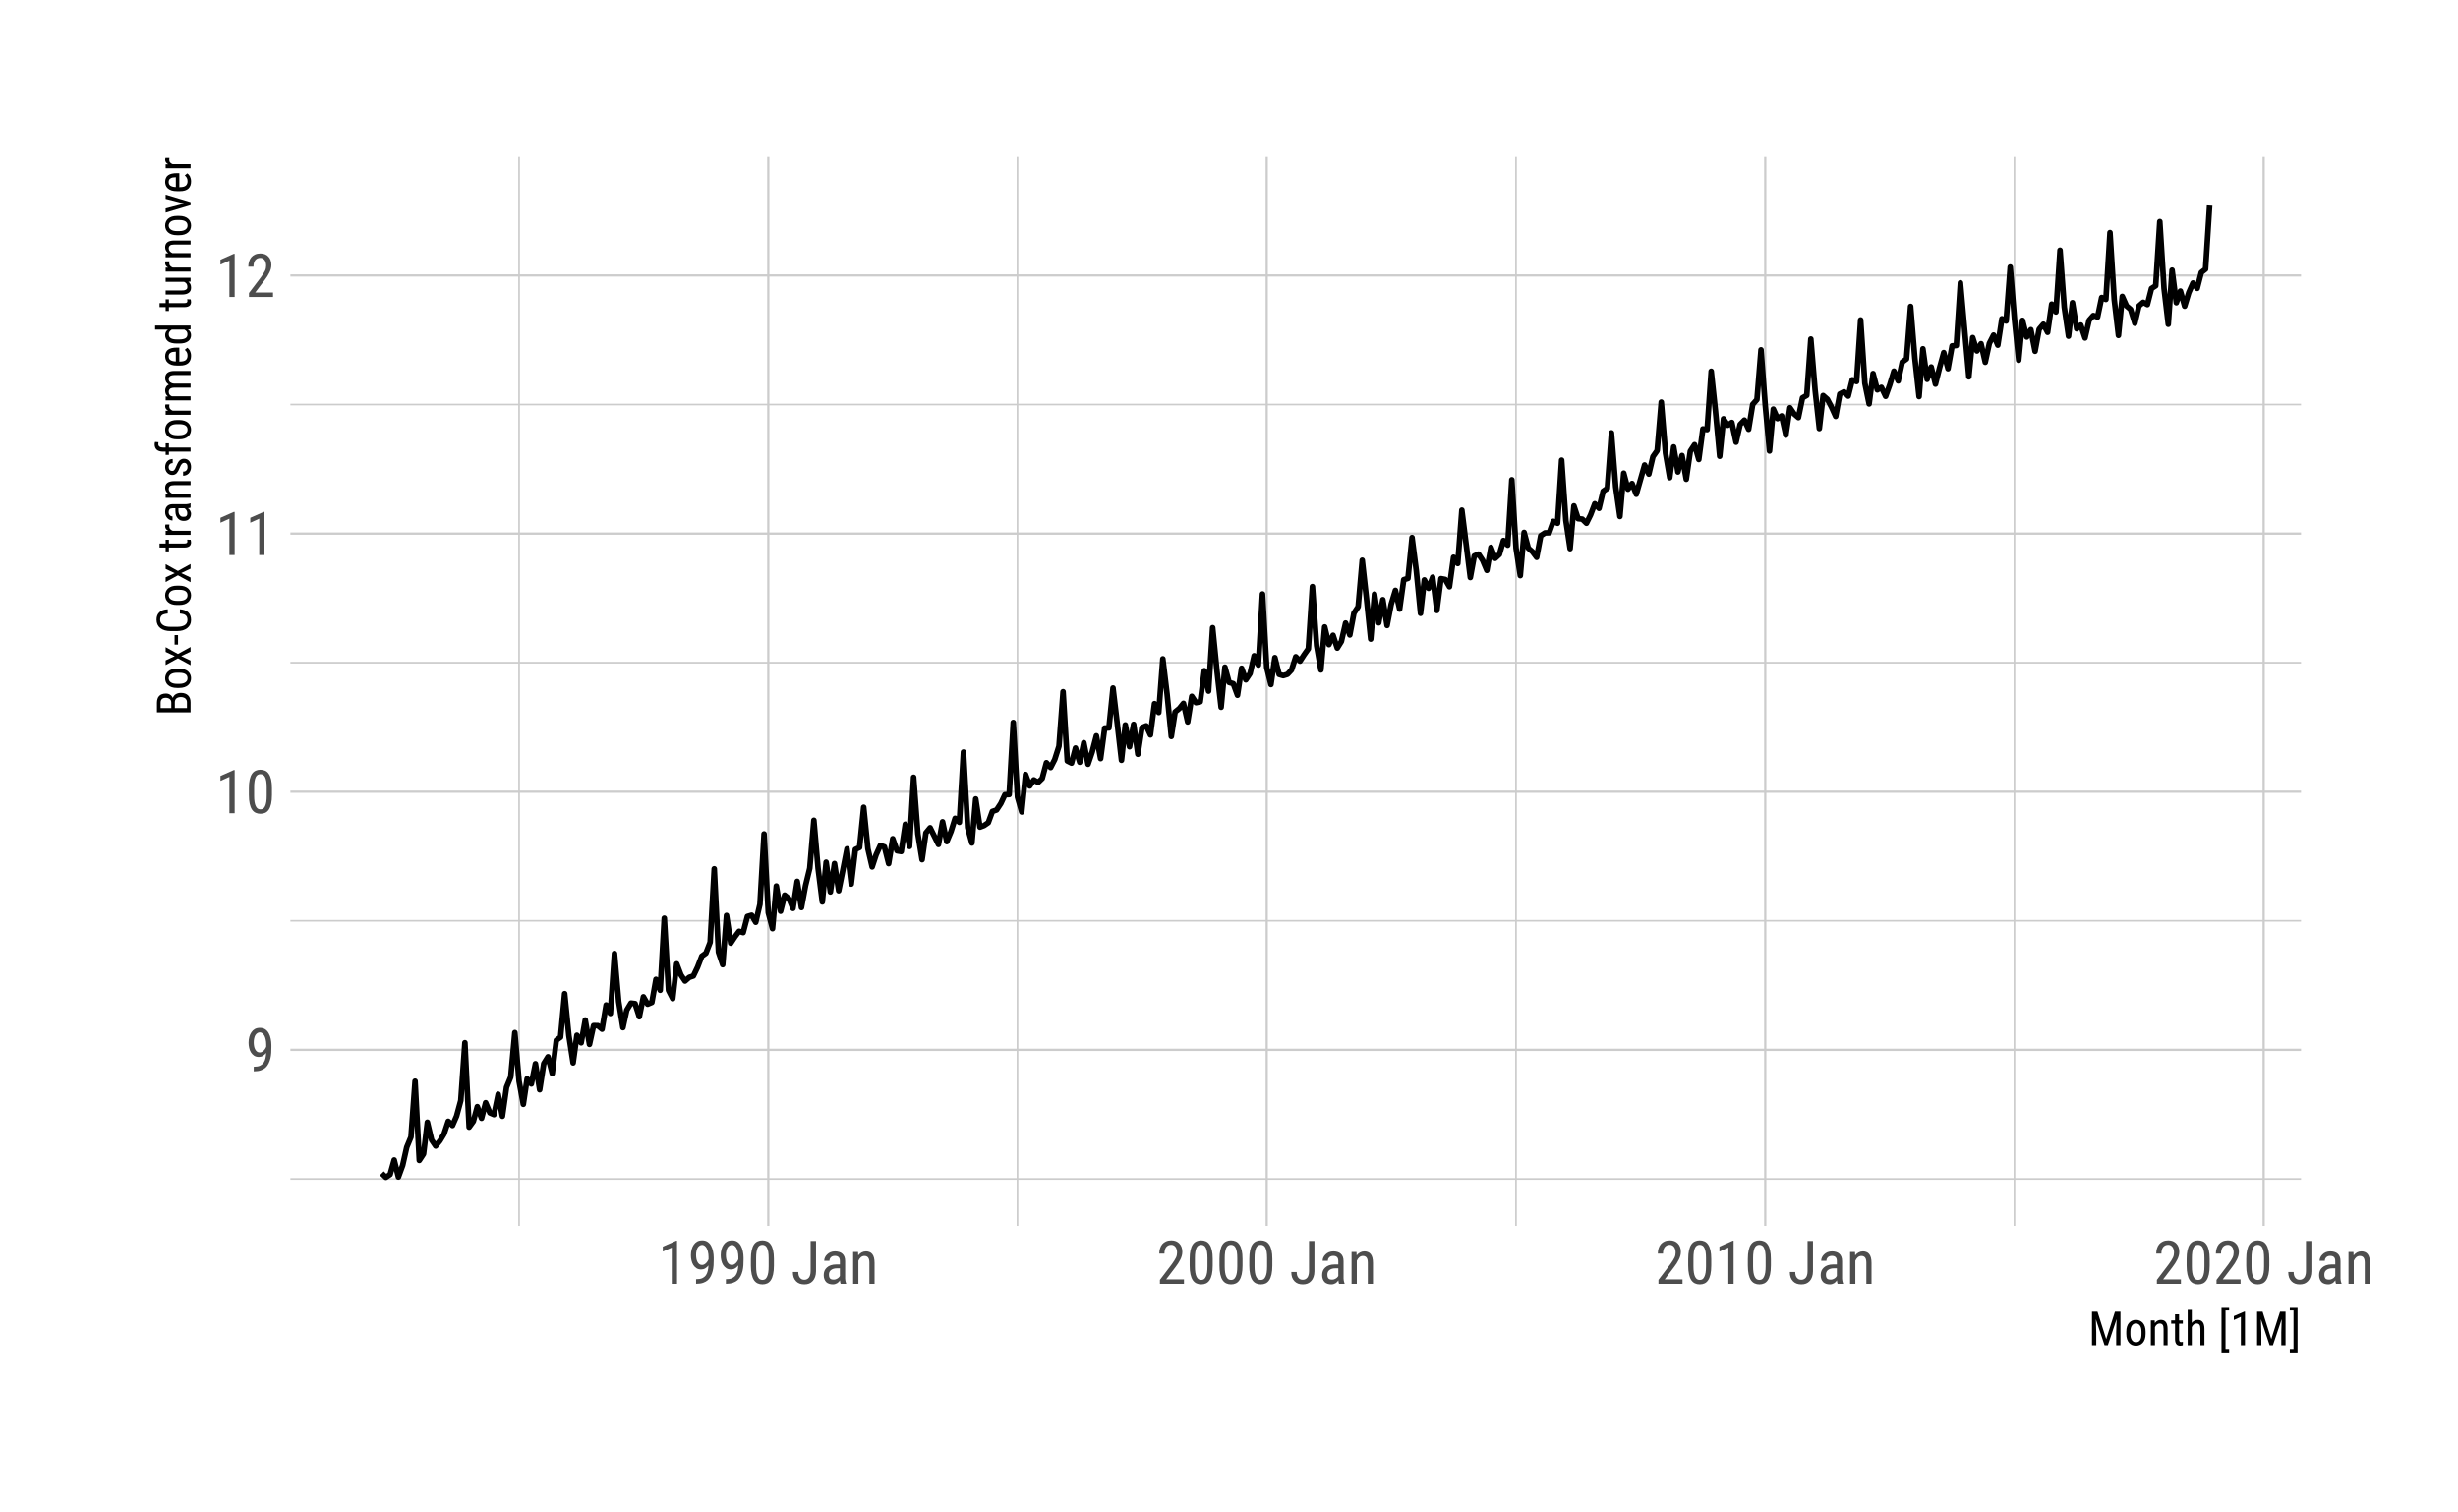 <?xml version="1.0" encoding="UTF-8"?>
<svg xmlns="http://www.w3.org/2000/svg" xmlns:xlink="http://www.w3.org/1999/xlink" width="468pt" height="288pt" viewBox="0 0 468 288" version="1.1">
<defs>
<g>
<symbol overflow="visible" id="glyph0-0">
<path style="stroke:none;" d=""/>
</symbol>
<symbol overflow="visible" id="glyph0-1">
<path style="stroke:none;" d="M 1.625 -0.875 C 2.094 -0.875 2.473 -0.941 2.766 -1.078 C 3.055 -1.223 3.285 -1.414 3.453 -1.656 C 3.617 -1.906 3.734 -2.188 3.797 -2.5 C 3.867 -2.812 3.91 -3.145 3.922 -3.5 C 3.742 -3.27 3.535 -3.082 3.297 -2.938 C 3.066 -2.801 2.812 -2.734 2.531 -2.734 C 2.188 -2.734 1.891 -2.812 1.641 -2.969 C 1.398 -3.133 1.195 -3.344 1.031 -3.594 C 0.875 -3.852 0.758 -4.145 0.688 -4.469 C 0.613 -4.789 0.578 -5.117 0.578 -5.453 C 0.578 -5.848 0.625 -6.219 0.719 -6.562 C 0.812 -6.906 0.945 -7.203 1.125 -7.453 C 1.301 -7.711 1.52 -7.914 1.781 -8.062 C 2.051 -8.207 2.367 -8.281 2.734 -8.281 C 3.129 -8.281 3.469 -8.188 3.75 -8 C 4.031 -7.812 4.254 -7.562 4.422 -7.25 C 4.598 -6.938 4.723 -6.582 4.797 -6.188 C 4.879 -5.801 4.922 -5.398 4.922 -4.984 L 4.922 -4.609 C 4.922 -4.254 4.91 -3.891 4.891 -3.516 C 4.867 -3.148 4.816 -2.797 4.734 -2.453 C 4.648 -2.117 4.535 -1.801 4.391 -1.5 C 4.242 -1.195 4.051 -0.93 3.812 -0.703 C 3.57 -0.484 3.27 -0.312 2.906 -0.188 C 2.551 -0.062 2.125 0 1.625 0 L 1.562 0 L 1.562 -0.875 Z M 2.703 -3.594 C 2.828 -3.594 2.945 -3.617 3.062 -3.672 C 3.188 -3.734 3.301 -3.812 3.406 -3.906 C 3.52 -4 3.617 -4.113 3.703 -4.25 C 3.797 -4.383 3.875 -4.531 3.938 -4.688 L 3.938 -5.125 C 3.938 -5.488 3.898 -5.812 3.828 -6.094 C 3.766 -6.383 3.676 -6.629 3.562 -6.828 C 3.445 -7.023 3.316 -7.172 3.172 -7.266 C 3.023 -7.367 2.879 -7.422 2.734 -7.422 C 2.547 -7.422 2.379 -7.367 2.234 -7.266 C 2.086 -7.172 1.961 -7.039 1.859 -6.875 C 1.766 -6.707 1.691 -6.504 1.641 -6.266 C 1.586 -6.035 1.562 -5.785 1.562 -5.516 C 1.562 -5.273 1.582 -5.035 1.625 -4.797 C 1.664 -4.566 1.734 -4.363 1.828 -4.188 C 1.922 -4.008 2.039 -3.863 2.188 -3.75 C 2.332 -3.645 2.504 -3.594 2.703 -3.594 Z M 2.703 -3.594 "/>
</symbol>
<symbol overflow="visible" id="glyph0-2">
<path style="stroke:none;" d="M 3.609 0 L 2.609 0 L 2.609 -6.922 L 0.906 -6.156 L 0.906 -7.094 L 3.453 -8.219 L 3.609 -8.219 Z M 3.609 0 "/>
</symbol>
<symbol overflow="visible" id="glyph0-3">
<path style="stroke:none;" d="M 5.031 -3.484 C 5.031 -2.816 4.977 -2.254 4.875 -1.797 C 4.77 -1.336 4.625 -0.969 4.438 -0.688 C 4.25 -0.406 4.02 -0.203 3.75 -0.078 C 3.477 0.047 3.176 0.109 2.844 0.109 C 2.508 0.109 2.207 0.047 1.938 -0.078 C 1.664 -0.203 1.43 -0.406 1.234 -0.688 C 1.047 -0.969 0.898 -1.336 0.797 -1.797 C 0.691 -2.254 0.641 -2.816 0.641 -3.484 L 0.641 -4.734 C 0.641 -5.398 0.691 -5.957 0.797 -6.406 C 0.898 -6.863 1.047 -7.227 1.234 -7.5 C 1.43 -7.781 1.664 -7.977 1.938 -8.094 C 2.207 -8.219 2.504 -8.281 2.828 -8.281 C 3.16 -8.281 3.461 -8.219 3.734 -8.094 C 4.004 -7.977 4.234 -7.781 4.422 -7.5 C 4.617 -7.227 4.77 -6.863 4.875 -6.406 C 4.977 -5.957 5.031 -5.398 5.031 -4.734 Z M 4.031 -4.906 C 4.031 -5.363 4.004 -5.754 3.953 -6.078 C 3.898 -6.398 3.82 -6.66 3.719 -6.859 C 3.625 -7.066 3.5 -7.211 3.344 -7.297 C 3.195 -7.391 3.023 -7.438 2.828 -7.438 C 2.641 -7.438 2.469 -7.391 2.312 -7.297 C 2.164 -7.211 2.039 -7.066 1.938 -6.859 C 1.844 -6.66 1.77 -6.398 1.719 -6.078 C 1.664 -5.754 1.641 -5.363 1.641 -4.906 L 1.641 -3.328 C 1.641 -2.867 1.664 -2.473 1.719 -2.141 C 1.77 -1.816 1.848 -1.551 1.953 -1.344 C 2.055 -1.133 2.18 -0.977 2.328 -0.875 C 2.484 -0.781 2.656 -0.734 2.844 -0.734 C 3.039 -0.734 3.211 -0.781 3.359 -0.875 C 3.504 -0.977 3.625 -1.133 3.719 -1.344 C 3.82 -1.551 3.898 -1.816 3.953 -2.141 C 4.004 -2.473 4.031 -2.867 4.031 -3.328 Z M 4.031 -4.906 "/>
</symbol>
<symbol overflow="visible" id="glyph0-4">
<path style="stroke:none;" d="M 5.234 0 L 0.656 0 L 0.656 -0.75 L 2.906 -3.719 C 3.113 -4 3.281 -4.242 3.406 -4.453 C 3.539 -4.66 3.645 -4.848 3.719 -5.016 C 3.801 -5.191 3.852 -5.352 3.875 -5.5 C 3.906 -5.656 3.922 -5.812 3.922 -5.969 C 3.922 -6.176 3.895 -6.367 3.844 -6.547 C 3.801 -6.723 3.734 -6.875 3.641 -7 C 3.547 -7.133 3.43 -7.238 3.297 -7.312 C 3.16 -7.395 3.004 -7.438 2.828 -7.438 C 2.598 -7.438 2.398 -7.395 2.234 -7.312 C 2.078 -7.227 1.941 -7.113 1.828 -6.969 C 1.723 -6.82 1.645 -6.645 1.594 -6.438 C 1.539 -6.238 1.516 -6.016 1.516 -5.766 L 0.531 -5.766 C 0.531 -6.109 0.578 -6.43 0.672 -6.734 C 0.766 -7.047 0.906 -7.316 1.094 -7.547 C 1.289 -7.773 1.531 -7.953 1.812 -8.078 C 2.102 -8.211 2.441 -8.281 2.828 -8.281 C 3.148 -8.281 3.441 -8.227 3.703 -8.125 C 3.961 -8.02 4.18 -7.867 4.359 -7.672 C 4.547 -7.484 4.688 -7.254 4.781 -6.984 C 4.875 -6.723 4.922 -6.426 4.922 -6.094 C 4.922 -5.852 4.891 -5.613 4.828 -5.375 C 4.766 -5.133 4.672 -4.891 4.547 -4.641 C 4.43 -4.398 4.297 -4.16 4.141 -3.922 C 3.992 -3.691 3.832 -3.461 3.656 -3.234 L 1.844 -0.844 L 5.234 -0.844 Z M 5.234 0 "/>
</symbol>
<symbol overflow="visible" id="glyph0-5">
<path style="stroke:none;" d=""/>
</symbol>
<symbol overflow="visible" id="glyph0-6">
<path style="stroke:none;" d="M 3.703 -8.172 L 4.734 -8.172 L 4.734 -2.391 C 4.734 -1.984 4.676 -1.625 4.562 -1.312 C 4.457 -1 4.305 -0.738 4.109 -0.531 C 3.922 -0.32 3.691 -0.16 3.422 -0.047 C 3.148 0.055 2.852 0.109 2.531 0.109 C 2.207 0.109 1.91 0.062 1.641 -0.031 C 1.379 -0.125 1.148 -0.27 0.953 -0.469 C 0.754 -0.664 0.598 -0.91 0.484 -1.203 C 0.379 -1.504 0.328 -1.852 0.328 -2.25 L 1.359 -2.25 C 1.359 -2 1.383 -1.781 1.438 -1.594 C 1.5 -1.406 1.582 -1.25 1.688 -1.125 C 1.801 -1 1.926 -0.906 2.062 -0.844 C 2.207 -0.789 2.363 -0.766 2.531 -0.766 C 2.695 -0.766 2.852 -0.801 3 -0.875 C 3.145 -0.945 3.27 -1.047 3.375 -1.172 C 3.477 -1.305 3.555 -1.473 3.609 -1.672 C 3.672 -1.879 3.703 -2.117 3.703 -2.391 Z M 3.703 -8.172 "/>
</symbol>
<symbol overflow="visible" id="glyph0-7">
<path style="stroke:none;" d="M 3.875 0 C 3.832 -0.07 3.801 -0.164 3.781 -0.281 C 3.758 -0.406 3.742 -0.531 3.734 -0.656 C 3.672 -0.551 3.594 -0.453 3.5 -0.359 C 3.406 -0.266 3.301 -0.18 3.188 -0.109 C 3.07 -0.047 2.945 0.004 2.812 0.047 C 2.676 0.086 2.535 0.109 2.391 0.109 C 2.129 0.109 1.891 0.07 1.672 0 C 1.453 -0.07 1.266 -0.18 1.109 -0.328 C 0.961 -0.484 0.848 -0.672 0.766 -0.891 C 0.68 -1.109 0.641 -1.363 0.641 -1.656 C 0.641 -1.945 0.688 -2.211 0.781 -2.453 C 0.883 -2.703 1.035 -2.914 1.234 -3.094 C 1.43 -3.281 1.68 -3.426 1.984 -3.531 C 2.285 -3.633 2.633 -3.688 3.031 -3.688 L 3.719 -3.688 L 3.719 -4.328 C 3.719 -4.691 3.633 -4.945 3.469 -5.094 C 3.312 -5.25 3.07 -5.328 2.75 -5.328 C 2.582 -5.328 2.438 -5.301 2.312 -5.25 C 2.188 -5.207 2.082 -5.141 2 -5.047 C 1.914 -4.961 1.848 -4.863 1.797 -4.75 C 1.754 -4.633 1.734 -4.516 1.734 -4.391 L 0.734 -4.391 C 0.734 -4.609 0.781 -4.82 0.875 -5.031 C 0.977 -5.25 1.117 -5.441 1.297 -5.609 C 1.473 -5.785 1.688 -5.926 1.938 -6.031 C 2.195 -6.133 2.484 -6.188 2.797 -6.188 C 3.078 -6.188 3.332 -6.148 3.562 -6.078 C 3.801 -6.016 4.004 -5.906 4.172 -5.75 C 4.348 -5.602 4.484 -5.41 4.578 -5.172 C 4.672 -4.941 4.719 -4.656 4.719 -4.312 L 4.719 -1.328 C 4.719 -1.223 4.719 -1.113 4.719 -1 C 4.727 -0.895 4.738 -0.785 4.75 -0.672 C 4.77 -0.566 4.789 -0.461 4.812 -0.359 C 4.844 -0.266 4.875 -0.176 4.906 -0.094 L 4.906 0 Z M 2.547 -0.797 C 2.68 -0.797 2.812 -0.816 2.938 -0.859 C 3.062 -0.898 3.172 -0.953 3.266 -1.016 C 3.367 -1.078 3.457 -1.148 3.531 -1.234 C 3.613 -1.316 3.676 -1.406 3.719 -1.5 L 3.719 -2.953 L 3.203 -2.953 C 2.961 -2.953 2.742 -2.926 2.547 -2.875 C 2.359 -2.82 2.195 -2.742 2.062 -2.641 C 1.926 -2.547 1.82 -2.426 1.75 -2.281 C 1.676 -2.133 1.641 -1.969 1.641 -1.781 C 1.641 -1.594 1.656 -1.438 1.688 -1.312 C 1.727 -1.188 1.785 -1.082 1.859 -1 C 1.93 -0.926 2.023 -0.875 2.141 -0.844 C 2.254 -0.812 2.391 -0.797 2.547 -0.797 Z M 2.547 -0.797 "/>
</symbol>
<symbol overflow="visible" id="glyph0-8">
<path style="stroke:none;" d="M 1.672 -6.078 L 1.703 -5.422 C 1.891 -5.66 2.109 -5.848 2.359 -5.984 C 2.609 -6.117 2.883 -6.188 3.188 -6.188 C 3.426 -6.188 3.645 -6.145 3.844 -6.062 C 4.051 -5.988 4.227 -5.859 4.375 -5.672 C 4.52 -5.492 4.629 -5.266 4.703 -4.984 C 4.773 -4.711 4.812 -4.379 4.812 -3.984 L 4.812 0 L 3.828 0 L 3.828 -4 C 3.828 -4.469 3.75 -4.801 3.594 -5 C 3.438 -5.207 3.195 -5.312 2.875 -5.312 C 2.625 -5.312 2.398 -5.227 2.203 -5.062 C 2.016 -4.895 1.859 -4.676 1.734 -4.406 L 1.734 0 L 0.734 0 L 0.734 -6.078 Z M 1.672 -6.078 "/>
</symbol>
<symbol overflow="visible" id="glyph1-0">
<path style="stroke:none;" d=""/>
</symbol>
<symbol overflow="visible" id="glyph1-1">
<path style="stroke:none;" d="M 1.734 -6.406 L 3.391 -1.172 L 5.062 -6.406 L 6.109 -6.406 L 6.109 0 L 5.297 0 L 5.297 -2.484 L 5.375 -4.984 L 3.703 0 L 3.078 0 L 1.422 -4.969 L 1.5 -2.484 L 1.5 0 L 0.688 0 L 0.688 -6.406 Z M 1.734 -6.406 "/>
</symbol>
<symbol overflow="visible" id="glyph1-2">
<path style="stroke:none;" d="M 0.422 -2.594 C 0.422 -2.969 0.469 -3.297 0.562 -3.578 C 0.656 -3.859 0.785 -4.094 0.953 -4.281 C 1.117 -4.469 1.312 -4.609 1.531 -4.703 C 1.758 -4.797 2 -4.844 2.25 -4.844 C 2.508 -4.844 2.75 -4.797 2.969 -4.703 C 3.195 -4.609 3.395 -4.469 3.562 -4.281 C 3.727 -4.094 3.859 -3.859 3.953 -3.578 C 4.047 -3.297 4.094 -2.969 4.094 -2.594 L 4.094 -2.156 C 4.094 -1.781 4.047 -1.453 3.953 -1.172 C 3.859 -0.891 3.727 -0.656 3.562 -0.469 C 3.395 -0.281 3.195 -0.141 2.969 -0.047 C 2.75 0.047 2.516 0.094 2.266 0.094 C 2.004 0.094 1.758 0.047 1.531 -0.047 C 1.312 -0.141 1.117 -0.281 0.953 -0.469 C 0.785 -0.656 0.656 -0.891 0.562 -1.172 C 0.469 -1.453 0.422 -1.781 0.422 -2.156 Z M 1.203 -2.156 C 1.203 -1.883 1.227 -1.648 1.281 -1.453 C 1.332 -1.266 1.406 -1.102 1.5 -0.969 C 1.594 -0.844 1.703 -0.742 1.828 -0.672 C 1.961 -0.609 2.109 -0.578 2.266 -0.578 C 2.961 -0.578 3.312 -1.102 3.312 -2.156 L 3.312 -2.594 C 3.312 -2.852 3.285 -3.082 3.234 -3.281 C 3.18 -3.477 3.109 -3.641 3.016 -3.766 C 2.922 -3.898 2.805 -4 2.672 -4.062 C 2.547 -4.133 2.406 -4.172 2.25 -4.172 C 2.102 -4.172 1.961 -4.133 1.828 -4.062 C 1.703 -4 1.594 -3.898 1.5 -3.766 C 1.406 -3.641 1.332 -3.477 1.281 -3.281 C 1.227 -3.082 1.203 -2.852 1.203 -2.594 Z M 1.203 -2.156 "/>
</symbol>
<symbol overflow="visible" id="glyph1-3">
<path style="stroke:none;" d="M 1.312 -4.75 L 1.344 -4.234 C 1.477 -4.43 1.645 -4.582 1.844 -4.688 C 2.039 -4.789 2.254 -4.844 2.484 -4.844 C 2.68 -4.844 2.859 -4.812 3.016 -4.75 C 3.172 -4.688 3.305 -4.582 3.422 -4.438 C 3.535 -4.301 3.617 -4.125 3.672 -3.906 C 3.734 -3.688 3.766 -3.422 3.766 -3.109 L 3.766 0 L 3 0 L 3 -3.125 C 3 -3.5 2.938 -3.766 2.812 -3.922 C 2.688 -4.078 2.5 -4.156 2.25 -4.156 C 2.051 -4.156 1.875 -4.086 1.719 -3.953 C 1.57 -3.828 1.453 -3.66 1.359 -3.453 L 1.359 0 L 0.578 0 L 0.578 -4.75 Z M 1.312 -4.75 "/>
</symbol>
<symbol overflow="visible" id="glyph1-4">
<path style="stroke:none;" d="M 1.594 -5.906 L 1.594 -4.75 L 2.312 -4.75 L 2.312 -4.125 L 1.594 -4.125 L 1.594 -1.172 C 1.594 -1.055 1.602 -0.957 1.625 -0.875 C 1.656 -0.801 1.688 -0.742 1.719 -0.703 C 1.758 -0.66 1.801 -0.633 1.844 -0.625 C 1.895 -0.613 1.953 -0.609 2.016 -0.609 C 2.066 -0.609 2.125 -0.613 2.188 -0.625 C 2.25 -0.633 2.297 -0.645 2.328 -0.656 L 2.312 0 C 2.258 0.02 2.188 0.039 2.094 0.062 C 2.008 0.082 1.898 0.094 1.766 0.094 C 1.641 0.094 1.52 0.066 1.406 0.016 C 1.289 -0.023 1.191 -0.094 1.109 -0.188 C 1.023 -0.289 0.957 -0.422 0.906 -0.578 C 0.852 -0.742 0.828 -0.945 0.828 -1.188 L 0.828 -4.125 L 0.094 -4.125 L 0.094 -4.75 L 0.828 -4.75 L 0.828 -5.906 Z M 1.594 -5.906 "/>
</symbol>
<symbol overflow="visible" id="glyph1-5">
<path style="stroke:none;" d="M 1.359 -4.266 C 1.492 -4.453 1.656 -4.594 1.844 -4.688 C 2.039 -4.789 2.254 -4.844 2.484 -4.844 C 2.68 -4.844 2.859 -4.812 3.016 -4.75 C 3.172 -4.688 3.305 -4.582 3.422 -4.438 C 3.535 -4.301 3.617 -4.125 3.672 -3.906 C 3.734 -3.688 3.766 -3.422 3.766 -3.109 L 3.766 0 L 3 0 L 3 -3.125 C 3 -3.5 2.938 -3.766 2.812 -3.922 C 2.688 -4.078 2.5 -4.156 2.25 -4.156 C 2.051 -4.156 1.875 -4.086 1.719 -3.953 C 1.57 -3.828 1.453 -3.66 1.359 -3.453 L 1.359 0 L 0.578 0 L 0.578 -6.75 L 1.359 -6.75 Z M 1.359 -4.266 "/>
</symbol>
<symbol overflow="visible" id="glyph1-6">
<path style="stroke:none;" d=""/>
</symbol>
<symbol overflow="visible" id="glyph1-7">
<path style="stroke:none;" d="M 2.062 -6.641 L 1.375 -6.641 L 1.375 0.703 L 2.062 0.703 L 2.062 1.375 L 0.609 1.375 L 0.609 -7.312 L 2.062 -7.312 Z M 2.062 -6.641 "/>
</symbol>
<symbol overflow="visible" id="glyph1-8">
<path style="stroke:none;" d="M 2.828 0 L 2.047 0 L 2.047 -5.422 L 0.703 -4.812 L 0.703 -5.562 L 2.703 -6.422 L 2.828 -6.422 Z M 2.828 0 "/>
</symbol>
<symbol overflow="visible" id="glyph1-9">
<path style="stroke:none;" d="M 0.125 -7.312 L 1.594 -7.312 L 1.594 1.375 L 0.125 1.375 L 0.125 0.703 L 0.828 0.703 L 0.828 -6.641 L 0.125 -6.641 Z M 0.125 -7.312 "/>
</symbol>
<symbol overflow="visible" id="glyph2-0">
<path style="stroke:none;" d=""/>
</symbol>
<symbol overflow="visible" id="glyph2-1">
<path style="stroke:none;" d="M 0 -0.688 L -6.406 -0.688 L -6.406 -2.516 C -6.406 -2.785 -6.367 -3.031 -6.297 -3.25 C -6.234 -3.469 -6.129 -3.648 -5.984 -3.797 C -5.848 -3.953 -5.672 -4.066 -5.453 -4.141 C -5.242 -4.223 -4.988 -4.266 -4.688 -4.266 C -4.395 -4.266 -4.133 -4.191 -3.906 -4.047 C -3.676 -3.898 -3.5 -3.695 -3.375 -3.438 C -3.32 -3.594 -3.25 -3.727 -3.156 -3.844 C -3.062 -3.969 -2.945 -4.066 -2.812 -4.141 C -2.676 -4.223 -2.523 -4.285 -2.359 -4.328 C -2.203 -4.367 -2.031 -4.391 -1.844 -4.391 C -1.539 -4.391 -1.273 -4.348 -1.047 -4.266 C -0.816 -4.18 -0.625 -4.062 -0.469 -3.906 C -0.312 -3.75 -0.191 -3.555 -0.109 -3.328 C -0.035 -3.109 0 -2.863 0 -2.594 Z M -3 -1.5 L -0.688 -1.5 L -0.688 -2.594 C -0.688 -2.75 -0.711 -2.891 -0.766 -3.016 C -0.828 -3.141 -0.906 -3.242 -1 -3.328 C -1.094 -3.41 -1.211 -3.473 -1.359 -3.516 C -1.504 -3.566 -1.664 -3.594 -1.844 -3.594 C -2.008 -3.594 -2.164 -3.57 -2.312 -3.531 C -2.457 -3.488 -2.578 -3.43 -2.672 -3.359 C -2.773 -3.285 -2.852 -3.188 -2.906 -3.062 C -2.969 -2.938 -3 -2.789 -3 -2.625 Z M -3.672 -1.5 L -3.672 -2.531 C -3.672 -2.664 -3.691 -2.789 -3.734 -2.906 C -3.785 -3.02 -3.852 -3.113 -3.938 -3.188 C -4.031 -3.27 -4.141 -3.332 -4.266 -3.375 C -4.391 -3.426 -4.535 -3.453 -4.703 -3.453 C -5.047 -3.453 -5.297 -3.375 -5.453 -3.219 C -5.617 -3.07 -5.703 -2.836 -5.703 -2.516 L -5.703 -1.5 Z M -3.672 -1.5 "/>
</symbol>
<symbol overflow="visible" id="glyph2-2">
<path style="stroke:none;" d="M -2.594 -0.422 C -2.969 -0.422 -3.297 -0.469 -3.578 -0.562 C -3.859 -0.656 -4.094 -0.785 -4.281 -0.953 C -4.469 -1.117 -4.609 -1.312 -4.703 -1.531 C -4.797 -1.758 -4.844 -2 -4.844 -2.25 C -4.844 -2.508 -4.797 -2.75 -4.703 -2.969 C -4.609 -3.195 -4.469 -3.395 -4.281 -3.562 C -4.094 -3.727 -3.859 -3.859 -3.578 -3.953 C -3.297 -4.047 -2.969 -4.094 -2.594 -4.094 L -2.156 -4.094 C -1.781 -4.094 -1.453 -4.047 -1.172 -3.953 C -0.891 -3.859 -0.656 -3.727 -0.469 -3.562 C -0.281 -3.395 -0.141 -3.195 -0.047 -2.969 C 0.047 -2.75 0.094 -2.516 0.094 -2.266 C 0.094 -2.004 0.047 -1.758 -0.047 -1.531 C -0.141 -1.312 -0.281 -1.117 -0.469 -0.953 C -0.656 -0.785 -0.891 -0.656 -1.172 -0.562 C -1.453 -0.469 -1.781 -0.422 -2.156 -0.422 Z M -2.156 -1.203 C -1.883 -1.203 -1.648 -1.227 -1.453 -1.281 C -1.266 -1.332 -1.102 -1.406 -0.969 -1.5 C -0.844 -1.594 -0.742 -1.703 -0.672 -1.828 C -0.609 -1.961 -0.578 -2.109 -0.578 -2.266 C -0.578 -2.961 -1.102 -3.312 -2.156 -3.312 L -2.594 -3.312 C -2.852 -3.312 -3.082 -3.285 -3.281 -3.234 C -3.477 -3.18 -3.641 -3.109 -3.766 -3.016 C -3.898 -2.922 -4 -2.805 -4.062 -2.672 C -4.133 -2.547 -4.172 -2.406 -4.172 -2.25 C -4.172 -2.102 -4.133 -1.961 -4.062 -1.828 C -4 -1.703 -3.898 -1.594 -3.766 -1.5 C -3.641 -1.406 -3.477 -1.332 -3.281 -1.281 C -3.082 -1.227 -2.852 -1.203 -2.594 -1.203 Z M -2.156 -1.203 "/>
</symbol>
<symbol overflow="visible" id="glyph2-3">
<path style="stroke:none;" d="M -3.016 -1.953 L -4.75 -2.766 L -4.75 -3.672 L -2.406 -2.375 L 0 -3.703 L 0 -2.812 L -1.781 -1.969 L 0 -1.125 L 0 -0.234 L -2.406 -1.547 L -4.75 -0.266 L -4.75 -1.156 Z M -3.016 -1.953 "/>
</symbol>
<symbol overflow="visible" id="glyph2-4">
<path style="stroke:none;" d="M -2.391 -2.016 L -2.391 -0.203 L -3.047 -0.203 L -3.047 -2.016 Z M -2.391 -2.016 "/>
</symbol>
<symbol overflow="visible" id="glyph2-5">
<path style="stroke:none;" d="M -2.031 -4.703 C -1.695 -4.68 -1.398 -4.625 -1.141 -4.531 C -0.879 -4.445 -0.656 -4.316 -0.469 -4.141 C -0.289 -3.973 -0.148 -3.766 -0.047 -3.516 C 0.047 -3.266 0.094 -2.973 0.094 -2.641 C 0.094 -2.316 0.031 -2.023 -0.094 -1.766 C -0.227 -1.516 -0.41 -1.297 -0.641 -1.109 C -0.879 -0.93 -1.16 -0.789 -1.484 -0.688 C -1.816 -0.594 -2.191 -0.547 -2.609 -0.547 L -3.781 -0.547 C -4.195 -0.547 -4.57 -0.594 -4.906 -0.688 C -5.238 -0.789 -5.52 -0.93 -5.75 -1.109 C -5.988 -1.297 -6.172 -1.523 -6.297 -1.797 C -6.422 -2.066 -6.484 -2.375 -6.484 -2.719 C -6.484 -3.031 -6.438 -3.301 -6.344 -3.531 C -6.25 -3.77 -6.109 -3.973 -5.922 -4.141 C -5.742 -4.316 -5.52 -4.453 -5.25 -4.547 C -4.988 -4.641 -4.688 -4.691 -4.344 -4.703 L -4.344 -3.891 C -4.594 -3.867 -4.805 -3.832 -4.984 -3.781 C -5.172 -3.738 -5.32 -3.672 -5.438 -3.578 C -5.562 -3.484 -5.648 -3.363 -5.703 -3.219 C -5.766 -3.082 -5.797 -2.914 -5.797 -2.719 C -5.797 -2.477 -5.742 -2.273 -5.641 -2.109 C -5.547 -1.941 -5.41 -1.801 -5.234 -1.688 C -5.066 -1.57 -4.859 -1.488 -4.609 -1.438 C -4.367 -1.383 -4.098 -1.359 -3.797 -1.359 L -2.609 -1.359 C -2.328 -1.359 -2.062 -1.379 -1.812 -1.422 C -1.57 -1.473 -1.359 -1.547 -1.172 -1.641 C -0.992 -1.742 -0.852 -1.879 -0.75 -2.047 C -0.645 -2.211 -0.594 -2.41 -0.594 -2.641 C -0.594 -2.859 -0.617 -3.039 -0.672 -3.188 C -0.734 -3.344 -0.82 -3.469 -0.938 -3.562 C -1.051 -3.656 -1.195 -3.727 -1.375 -3.781 C -1.551 -3.832 -1.77 -3.867 -2.031 -3.891 Z M -2.031 -4.703 "/>
</symbol>
<symbol overflow="visible" id="glyph2-6">
<path style="stroke:none;" d=""/>
</symbol>
<symbol overflow="visible" id="glyph2-7">
<path style="stroke:none;" d="M -5.906 -1.594 L -4.75 -1.594 L -4.75 -2.312 L -4.125 -2.312 L -4.125 -1.594 L -1.172 -1.594 C -1.055 -1.594 -0.957 -1.602 -0.875 -1.625 C -0.801 -1.656 -0.742 -1.688 -0.703 -1.719 C -0.66 -1.758 -0.633 -1.801 -0.625 -1.844 C -0.613 -1.895 -0.609 -1.953 -0.609 -2.016 C -0.609 -2.066 -0.613 -2.125 -0.625 -2.188 C -0.633 -2.25 -0.645 -2.297 -0.656 -2.328 L 0 -2.312 C 0.02 -2.258 0.039 -2.188 0.062 -2.094 C 0.082 -2.008 0.094 -1.898 0.094 -1.766 C 0.094 -1.641 0.066 -1.52 0.016 -1.406 C -0.023 -1.289 -0.094 -1.191 -0.188 -1.109 C -0.289 -1.023 -0.422 -0.957 -0.578 -0.906 C -0.742 -0.852 -0.945 -0.828 -1.188 -0.828 L -4.125 -0.828 L -4.125 -0.094 L -4.75 -0.094 L -4.75 -0.828 L -5.906 -0.828 Z M -5.906 -1.594 "/>
</symbol>
<symbol overflow="visible" id="glyph2-8">
<path style="stroke:none;" d="M -4.031 -2.547 C -4.039 -2.484 -4.047 -2.426 -4.047 -2.375 C -4.055 -2.32 -4.062 -2.258 -4.062 -2.188 C -4.062 -1.977 -4 -1.805 -3.875 -1.672 C -3.758 -1.535 -3.602 -1.43 -3.406 -1.359 L 0 -1.359 L 0 -0.578 L -4.75 -0.578 L -4.75 -1.344 L -4.266 -1.344 C -4.441 -1.445 -4.582 -1.566 -4.688 -1.703 C -4.789 -1.848 -4.844 -2.023 -4.844 -2.234 C -4.844 -2.254 -4.836 -2.281 -4.828 -2.312 C -4.828 -2.344 -4.82 -2.375 -4.812 -2.406 C -4.812 -2.438 -4.805 -2.461 -4.797 -2.484 C -4.797 -2.504 -4.789 -2.523 -4.781 -2.547 Z M -4.031 -2.547 "/>
</symbol>
<symbol overflow="visible" id="glyph2-9">
<path style="stroke:none;" d="M 0 -3.031 C -0.062 -3 -0.133 -2.973 -0.219 -2.953 C -0.312 -2.941 -0.41 -2.93 -0.516 -2.922 C -0.43 -2.867 -0.352 -2.805 -0.281 -2.734 C -0.207 -2.66 -0.145 -2.578 -0.094 -2.484 C -0.039 -2.398 0 -2.305 0.031 -2.203 C 0.07 -2.098 0.094 -1.988 0.094 -1.875 C 0.094 -1.664 0.062 -1.477 0 -1.312 C -0.062 -1.145 -0.148 -1 -0.266 -0.875 C -0.379 -0.75 -0.52 -0.656 -0.688 -0.594 C -0.863 -0.531 -1.066 -0.5 -1.297 -0.5 C -1.523 -0.5 -1.734 -0.535 -1.922 -0.609 C -2.117 -0.691 -2.285 -0.812 -2.422 -0.969 C -2.566 -1.125 -2.68 -1.316 -2.766 -1.547 C -2.848 -1.785 -2.891 -2.062 -2.891 -2.375 L -2.891 -2.906 L -3.391 -2.906 C -3.672 -2.906 -3.867 -2.844 -3.984 -2.719 C -4.109 -2.594 -4.172 -2.406 -4.172 -2.156 C -4.172 -2.02 -4.148 -1.906 -4.109 -1.812 C -4.078 -1.719 -4.023 -1.633 -3.953 -1.562 C -3.891 -1.5 -3.812 -1.445 -3.719 -1.406 C -3.633 -1.375 -3.539 -1.359 -3.438 -1.359 L -3.438 -0.578 C -3.602 -0.578 -3.77 -0.613 -3.938 -0.688 C -4.113 -0.758 -4.266 -0.863 -4.391 -1 C -4.523 -1.145 -4.633 -1.316 -4.719 -1.516 C -4.801 -1.711 -4.844 -1.938 -4.844 -2.188 C -4.844 -2.406 -4.816 -2.602 -4.766 -2.781 C -4.711 -2.969 -4.625 -3.129 -4.5 -3.266 C -4.383 -3.398 -4.234 -3.504 -4.047 -3.578 C -3.867 -3.648 -3.645 -3.688 -3.375 -3.688 L -1.031 -3.688 C -0.957 -3.688 -0.875 -3.688 -0.781 -3.688 C -0.695 -3.695 -0.613 -3.707 -0.531 -3.719 C -0.445 -3.738 -0.363 -3.754 -0.281 -3.766 C -0.207 -3.785 -0.141 -3.812 -0.078 -3.844 L 0 -3.844 Z M -0.625 -1.984 C -0.625 -2.098 -0.641 -2.203 -0.672 -2.297 C -0.703 -2.391 -0.742 -2.477 -0.797 -2.562 C -0.848 -2.645 -0.906 -2.711 -0.969 -2.766 C -1.031 -2.828 -1.098 -2.875 -1.172 -2.906 L -2.312 -2.906 L -2.312 -2.5 C -2.312 -2.312 -2.289 -2.141 -2.25 -1.984 C -2.207 -1.836 -2.145 -1.711 -2.062 -1.609 C -1.988 -1.504 -1.895 -1.422 -1.781 -1.359 C -1.664 -1.305 -1.535 -1.281 -1.391 -1.281 C -1.242 -1.281 -1.117 -1.289 -1.016 -1.312 C -0.922 -1.344 -0.844 -1.391 -0.781 -1.453 C -0.727 -1.516 -0.688 -1.586 -0.656 -1.672 C -0.633 -1.766 -0.625 -1.867 -0.625 -1.984 Z M -0.625 -1.984 "/>
</symbol>
<symbol overflow="visible" id="glyph2-10">
<path style="stroke:none;" d="M -4.75 -1.312 L -4.234 -1.344 C -4.43 -1.477 -4.582 -1.645 -4.688 -1.844 C -4.789 -2.039 -4.844 -2.254 -4.844 -2.484 C -4.844 -2.68 -4.812 -2.859 -4.75 -3.016 C -4.688 -3.172 -4.582 -3.305 -4.438 -3.422 C -4.301 -3.535 -4.125 -3.617 -3.906 -3.672 C -3.688 -3.734 -3.422 -3.766 -3.109 -3.766 L 0 -3.766 L 0 -3 L -3.125 -3 C -3.5 -3 -3.766 -2.938 -3.922 -2.812 C -4.078 -2.688 -4.156 -2.5 -4.156 -2.25 C -4.156 -2.051 -4.086 -1.875 -3.953 -1.719 C -3.828 -1.57 -3.66 -1.453 -3.453 -1.359 L 0 -1.359 L 0 -0.578 L -4.75 -0.578 Z M -4.75 -1.312 "/>
</symbol>
<symbol overflow="visible" id="glyph2-11">
<path style="stroke:none;" d="M -1.219 -2.891 C -1.301 -2.891 -1.379 -2.875 -1.453 -2.844 C -1.523 -2.812 -1.594 -2.758 -1.656 -2.688 C -1.727 -2.613 -1.797 -2.52 -1.859 -2.406 C -1.922 -2.289 -1.988 -2.145 -2.062 -1.969 C -2.156 -1.75 -2.242 -1.551 -2.328 -1.375 C -2.422 -1.207 -2.52 -1.062 -2.625 -0.938 C -2.738 -0.82 -2.863 -0.734 -3 -0.672 C -3.133 -0.609 -3.301 -0.578 -3.5 -0.578 C -3.688 -0.578 -3.859 -0.613 -4.016 -0.688 C -4.18 -0.758 -4.32 -0.859 -4.438 -0.984 C -4.562 -1.117 -4.66 -1.273 -4.734 -1.453 C -4.805 -1.641 -4.844 -1.848 -4.844 -2.078 C -4.844 -2.316 -4.805 -2.531 -4.734 -2.719 C -4.66 -2.914 -4.555 -3.078 -4.422 -3.203 C -4.297 -3.336 -4.145 -3.441 -3.969 -3.516 C -3.789 -3.586 -3.602 -3.625 -3.406 -3.625 L -3.406 -2.844 C -3.5 -2.844 -3.594 -2.828 -3.688 -2.797 C -3.781 -2.766 -3.863 -2.711 -3.938 -2.641 C -4.008 -2.578 -4.066 -2.5 -4.109 -2.406 C -4.148 -2.312 -4.172 -2.203 -4.172 -2.078 C -4.172 -1.953 -4.148 -1.844 -4.109 -1.75 C -4.078 -1.656 -4.031 -1.578 -3.969 -1.516 C -3.914 -1.461 -3.848 -1.422 -3.766 -1.391 C -3.68 -1.359 -3.598 -1.344 -3.516 -1.344 C -3.43 -1.344 -3.359 -1.352 -3.297 -1.375 C -3.234 -1.406 -3.172 -1.453 -3.109 -1.516 C -3.055 -1.578 -3 -1.66 -2.938 -1.766 C -2.883 -1.867 -2.82 -2.008 -2.75 -2.188 C -2.656 -2.426 -2.562 -2.633 -2.469 -2.812 C -2.375 -3 -2.27 -3.156 -2.156 -3.281 C -2.039 -3.406 -1.91 -3.5 -1.766 -3.562 C -1.629 -3.633 -1.469 -3.672 -1.281 -3.672 C -1.07 -3.672 -0.879 -3.633 -0.703 -3.562 C -0.535 -3.488 -0.391 -3.379 -0.266 -3.234 C -0.148 -3.098 -0.062 -2.93 0 -2.734 C 0.062 -2.547 0.094 -2.332 0.094 -2.094 C 0.094 -1.832 0.051 -1.598 -0.031 -1.391 C -0.113 -1.18 -0.223 -1.004 -0.359 -0.859 C -0.504 -0.723 -0.664 -0.617 -0.844 -0.547 C -1.031 -0.473 -1.223 -0.438 -1.422 -0.438 L -1.422 -1.219 C -1.254 -1.219 -1.113 -1.242 -1 -1.297 C -0.895 -1.359 -0.812 -1.43 -0.75 -1.516 C -0.688 -1.598 -0.641 -1.691 -0.609 -1.797 C -0.586 -1.898 -0.578 -2 -0.578 -2.094 C -0.578 -2.352 -0.633 -2.551 -0.75 -2.688 C -0.863 -2.82 -1.02 -2.891 -1.219 -2.891 Z M -1.219 -2.891 "/>
</symbol>
<symbol overflow="visible" id="glyph2-12">
<path style="stroke:none;" d="M 0 -0.922 L -4.125 -0.922 L -4.125 -0.297 L -4.75 -0.297 L -4.75 -0.922 L -5.25 -0.922 C -5.508 -0.922 -5.738 -0.953 -5.938 -1.016 C -6.133 -1.078 -6.301 -1.164 -6.438 -1.281 C -6.57 -1.406 -6.672 -1.551 -6.734 -1.719 C -6.805 -1.883 -6.844 -2.078 -6.844 -2.297 C -6.844 -2.441 -6.816 -2.598 -6.766 -2.766 L -6.109 -2.719 C -6.117 -2.664 -6.125 -2.609 -6.125 -2.547 C -6.133 -2.484 -6.141 -2.422 -6.141 -2.359 C -6.141 -2.148 -6.062 -1.988 -5.906 -1.875 C -5.758 -1.758 -5.539 -1.703 -5.25 -1.703 L -4.75 -1.703 L -4.75 -2.516 L -4.125 -2.516 L -4.125 -1.703 L 0 -1.703 Z M 0 -0.922 "/>
</symbol>
<symbol overflow="visible" id="glyph2-13">
<path style="stroke:none;" d="M -4.75 -1.312 L -4.312 -1.328 C -4.477 -1.461 -4.609 -1.625 -4.703 -1.812 C -4.797 -2.008 -4.844 -2.234 -4.844 -2.484 C -4.844 -2.723 -4.785 -2.938 -4.672 -3.125 C -4.566 -3.32 -4.395 -3.477 -4.156 -3.594 C -4.363 -3.727 -4.531 -3.895 -4.656 -4.094 C -4.781 -4.301 -4.844 -4.551 -4.844 -4.844 C -4.844 -5.051 -4.805 -5.238 -4.734 -5.406 C -4.672 -5.57 -4.566 -5.711 -4.422 -5.828 C -4.285 -5.941 -4.109 -6.031 -3.891 -6.094 C -3.68 -6.156 -3.426 -6.188 -3.125 -6.188 L 0 -6.188 L 0 -5.406 L -3.125 -5.406 C -3.32 -5.406 -3.488 -5.383 -3.625 -5.344 C -3.758 -5.312 -3.863 -5.258 -3.938 -5.188 C -4.02 -5.113 -4.078 -5.023 -4.109 -4.922 C -4.141 -4.828 -4.156 -4.719 -4.156 -4.594 C -4.156 -4.477 -4.129 -4.367 -4.078 -4.266 C -4.023 -4.172 -3.953 -4.086 -3.859 -4.016 C -3.773 -3.953 -3.676 -3.898 -3.562 -3.859 C -3.445 -3.816 -3.32 -3.789 -3.188 -3.781 L 0 -3.781 L 0 -3 L -3.125 -3 C -3.312 -3 -3.469 -2.977 -3.594 -2.938 C -3.727 -2.906 -3.832 -2.852 -3.906 -2.781 C -3.988 -2.707 -4.051 -2.617 -4.094 -2.516 C -4.133 -2.422 -4.156 -2.312 -4.156 -2.188 C -4.156 -1.969 -4.098 -1.789 -3.984 -1.656 C -3.879 -1.531 -3.738 -1.43 -3.562 -1.359 L 0 -1.359 L 0 -0.578 L -4.75 -0.578 Z M -4.75 -1.312 "/>
</symbol>
<symbol overflow="visible" id="glyph2-14">
<path style="stroke:none;" d="M 0.094 -2.281 C 0.094 -2 0.051 -1.742 -0.031 -1.516 C -0.125 -1.285 -0.254 -1.086 -0.422 -0.922 C -0.598 -0.766 -0.816 -0.645 -1.078 -0.562 C -1.348 -0.477 -1.664 -0.438 -2.031 -0.438 L -2.578 -0.438 C -2.992 -0.438 -3.344 -0.484 -3.625 -0.578 C -3.914 -0.68 -4.148 -0.812 -4.328 -0.969 C -4.516 -1.133 -4.645 -1.32 -4.719 -1.531 C -4.801 -1.75 -4.844 -1.969 -4.844 -2.188 C -4.844 -2.488 -4.789 -2.742 -4.688 -2.953 C -4.594 -3.172 -4.453 -3.344 -4.266 -3.469 C -4.078 -3.602 -3.844 -3.703 -3.562 -3.766 C -3.281 -3.828 -2.957 -3.859 -2.594 -3.859 L -2.141 -3.859 L -2.141 -1.203 L -2.031 -1.203 C -1.52 -1.203 -1.148 -1.297 -0.922 -1.484 C -0.691 -1.68 -0.578 -1.961 -0.578 -2.328 C -0.578 -2.453 -0.586 -2.566 -0.609 -2.672 C -0.641 -2.785 -0.676 -2.883 -0.719 -2.969 C -0.77 -3.062 -0.828 -3.145 -0.891 -3.219 C -0.961 -3.289 -1.035 -3.359 -1.109 -3.422 L -0.625 -3.828 C -0.531 -3.766 -0.441 -3.688 -0.359 -3.594 C -0.273 -3.5 -0.195 -3.391 -0.125 -3.266 C -0.062 -3.141 -0.008 -2.992 0.031 -2.828 C 0.07 -2.672 0.094 -2.488 0.094 -2.281 Z M -4.172 -2.188 C -4.172 -2.051 -4.148 -1.926 -4.109 -1.812 C -4.066 -1.695 -3.992 -1.598 -3.891 -1.516 C -3.785 -1.43 -3.645 -1.363 -3.469 -1.312 C -3.301 -1.258 -3.082 -1.227 -2.812 -1.219 L -2.812 -3.078 L -2.922 -3.078 C -3.098 -3.078 -3.266 -3.062 -3.422 -3.031 C -3.578 -3 -3.707 -2.945 -3.812 -2.875 C -3.926 -2.812 -4.016 -2.723 -4.078 -2.609 C -4.141 -2.504 -4.172 -2.363 -4.172 -2.188 Z M -4.172 -2.188 "/>
</symbol>
<symbol overflow="visible" id="glyph2-15">
<path style="stroke:none;" d="M -2.594 -0.422 C -2.977 -0.422 -3.312 -0.457 -3.594 -0.531 C -3.883 -0.602 -4.117 -0.707 -4.297 -0.844 C -4.484 -0.988 -4.617 -1.16 -4.703 -1.359 C -4.797 -1.555 -4.844 -1.773 -4.844 -2.016 C -4.844 -2.242 -4.797 -2.445 -4.703 -2.625 C -4.609 -2.801 -4.473 -2.953 -4.297 -3.078 L -6.75 -3.078 L -6.75 -3.844 L 0 -3.844 L 0 -3.141 L -0.516 -3.094 C -0.316 -2.969 -0.164 -2.816 -0.062 -2.641 C 0.039 -2.461 0.094 -2.25 0.094 -2 C 0.094 -1.77 0.047 -1.555 -0.047 -1.359 C -0.141 -1.16 -0.281 -0.992 -0.469 -0.859 C -0.656 -0.723 -0.883 -0.613 -1.156 -0.531 C -1.438 -0.457 -1.77 -0.422 -2.156 -0.422 Z M -2.156 -1.203 C -1.613 -1.203 -1.219 -1.281 -0.969 -1.438 C -0.719 -1.594 -0.594 -1.848 -0.594 -2.203 C -0.594 -2.422 -0.645 -2.598 -0.75 -2.734 C -0.863 -2.867 -1.008 -2.984 -1.188 -3.078 L -3.578 -3.078 C -3.742 -2.984 -3.879 -2.863 -3.984 -2.719 C -4.098 -2.582 -4.156 -2.41 -4.156 -2.203 C -4.156 -1.848 -4.023 -1.594 -3.766 -1.438 C -3.516 -1.281 -3.125 -1.203 -2.594 -1.203 Z M -2.156 -1.203 "/>
</symbol>
<symbol overflow="visible" id="glyph2-16">
<path style="stroke:none;" d="M -0.422 -3 C -0.254 -2.883 -0.125 -2.734 -0.031 -2.547 C 0.051 -2.359 0.094 -2.133 0.094 -1.875 C 0.094 -1.676 0.062 -1.492 0 -1.328 C -0.07 -1.172 -0.176 -1.035 -0.312 -0.922 C -0.457 -0.805 -0.641 -0.719 -0.859 -0.656 C -1.086 -0.594 -1.363 -0.562 -1.688 -0.562 L -4.75 -0.562 L -4.75 -1.344 L -1.672 -1.344 C -1.461 -1.344 -1.285 -1.359 -1.141 -1.391 C -1.004 -1.43 -0.895 -1.484 -0.812 -1.547 C -0.727 -1.609 -0.672 -1.68 -0.641 -1.766 C -0.617 -1.848 -0.609 -1.93 -0.609 -2.016 C -0.609 -2.266 -0.66 -2.469 -0.766 -2.625 C -0.879 -2.781 -1.035 -2.898 -1.234 -2.984 L -4.75 -2.984 L -4.75 -3.766 L 0 -3.766 L 0 -3.031 Z M -0.422 -3 "/>
</symbol>
<symbol overflow="visible" id="glyph2-17">
<path style="stroke:none;" d="M -1.188 -1.922 L -4.75 -2.828 L -4.75 -3.625 L 0 -2.203 L 0 -1.625 L -4.75 -0.203 L -4.75 -1 Z M -1.188 -1.922 "/>
</symbol>
</g>
<clipPath id="clip1">
  <path d="M 55.289 224 L 438.113 224 L 438.113 225 L 55.289 225 Z M 55.289 224 "/>
</clipPath>
<clipPath id="clip2">
  <path d="M 55.289 175 L 438.113 175 L 438.113 176 L 55.289 176 Z M 55.289 175 "/>
</clipPath>
<clipPath id="clip3">
  <path d="M 55.289 126 L 438.113 126 L 438.113 127 L 55.289 127 Z M 55.289 126 "/>
</clipPath>
<clipPath id="clip4">
  <path d="M 55.289 76 L 438.113 76 L 438.113 78 L 55.289 78 Z M 55.289 76 "/>
</clipPath>
<clipPath id="clip5">
  <path d="M 98 29.887 L 99 29.887 L 99 233.434 L 98 233.434 Z M 98 29.887 "/>
</clipPath>
<clipPath id="clip6">
  <path d="M 193 29.887 L 194 29.887 L 194 233.434 L 193 233.434 Z M 193 29.887 "/>
</clipPath>
<clipPath id="clip7">
  <path d="M 288 29.887 L 289 29.887 L 289 233.434 L 288 233.434 Z M 288 29.887 "/>
</clipPath>
<clipPath id="clip8">
  <path d="M 383 29.887 L 384 29.887 L 384 233.434 L 383 233.434 Z M 383 29.887 "/>
</clipPath>
<clipPath id="clip9">
  <path d="M 55.289 199 L 438.113 199 L 438.113 201 L 55.289 201 Z M 55.289 199 "/>
</clipPath>
<clipPath id="clip10">
  <path d="M 55.289 150 L 438.113 150 L 438.113 151 L 55.289 151 Z M 55.289 150 "/>
</clipPath>
<clipPath id="clip11">
  <path d="M 55.289 101 L 438.113 101 L 438.113 102 L 55.289 102 Z M 55.289 101 "/>
</clipPath>
<clipPath id="clip12">
  <path d="M 55.289 52 L 438.113 52 L 438.113 53 L 55.289 53 Z M 55.289 52 "/>
</clipPath>
<clipPath id="clip13">
  <path d="M 146 29.887 L 147 29.887 L 147 233.434 L 146 233.434 Z M 146 29.887 "/>
</clipPath>
<clipPath id="clip14">
  <path d="M 240 29.887 L 242 29.887 L 242 233.434 L 240 233.434 Z M 240 29.887 "/>
</clipPath>
<clipPath id="clip15">
  <path d="M 335 29.887 L 337 29.887 L 337 233.434 L 335 233.434 Z M 335 29.887 "/>
</clipPath>
<clipPath id="clip16">
  <path d="M 430 29.887 L 432 29.887 L 432 233.434 L 430 233.434 Z M 430 29.887 "/>
</clipPath>
</defs>
<g id="surface289">
<rect x="0" y="0" width="468" height="288" style="fill:rgb(100%,100%,100%);fill-opacity:1;stroke:none;"/>
<g clip-path="url(#clip1)" clip-rule="nonzero">
<path style="fill:none;stroke-width:0.32;stroke-linecap:butt;stroke-linejoin:round;stroke:rgb(80%,80%,80%);stroke-opacity:1;stroke-miterlimit:10;" d="M 55.289 224.488 L 438.113 224.488 "/>
</g>
<g clip-path="url(#clip2)" clip-rule="nonzero">
<path style="fill:none;stroke-width:0.32;stroke-linecap:butt;stroke-linejoin:round;stroke:rgb(80%,80%,80%);stroke-opacity:1;stroke-miterlimit:10;" d="M 55.289 175.336 L 438.113 175.336 "/>
</g>
<g clip-path="url(#clip3)" clip-rule="nonzero">
<path style="fill:none;stroke-width:0.32;stroke-linecap:butt;stroke-linejoin:round;stroke:rgb(80%,80%,80%);stroke-opacity:1;stroke-miterlimit:10;" d="M 55.289 126.184 L 438.113 126.184 "/>
</g>
<g clip-path="url(#clip4)" clip-rule="nonzero">
<path style="fill:none;stroke-width:0.32;stroke-linecap:butt;stroke-linejoin:round;stroke:rgb(80%,80%,80%);stroke-opacity:1;stroke-miterlimit:10;" d="M 55.289 77.031 L 438.113 77.031 "/>
</g>
<g clip-path="url(#clip5)" clip-rule="nonzero">
<path style="fill:none;stroke-width:0.32;stroke-linecap:butt;stroke-linejoin:round;stroke:rgb(80%,80%,80%);stroke-opacity:1;stroke-miterlimit:10;" d="M 98.832 233.434 L 98.832 29.887 "/>
</g>
<g clip-path="url(#clip6)" clip-rule="nonzero">
<path style="fill:none;stroke-width:0.32;stroke-linecap:butt;stroke-linejoin:round;stroke:rgb(80%,80%,80%);stroke-opacity:1;stroke-miterlimit:10;" d="M 193.73 233.434 L 193.73 29.887 "/>
</g>
<g clip-path="url(#clip7)" clip-rule="nonzero">
<path style="fill:none;stroke-width:0.32;stroke-linecap:butt;stroke-linejoin:round;stroke:rgb(80%,80%,80%);stroke-opacity:1;stroke-miterlimit:10;" d="M 288.641 233.434 L 288.641 29.887 "/>
</g>
<g clip-path="url(#clip8)" clip-rule="nonzero">
<path style="fill:none;stroke-width:0.32;stroke-linecap:butt;stroke-linejoin:round;stroke:rgb(80%,80%,80%);stroke-opacity:1;stroke-miterlimit:10;" d="M 383.551 233.434 L 383.551 29.887 "/>
</g>
<g clip-path="url(#clip9)" clip-rule="nonzero">
<path style="fill:none;stroke-width:0.427;stroke-linecap:butt;stroke-linejoin:round;stroke:rgb(80%,80%,80%);stroke-opacity:1;stroke-miterlimit:10;" d="M 55.289 199.91 L 438.113 199.91 "/>
</g>
<g clip-path="url(#clip10)" clip-rule="nonzero">
<path style="fill:none;stroke-width:0.427;stroke-linecap:butt;stroke-linejoin:round;stroke:rgb(80%,80%,80%);stroke-opacity:1;stroke-miterlimit:10;" d="M 55.289 150.758 L 438.113 150.758 "/>
</g>
<g clip-path="url(#clip11)" clip-rule="nonzero">
<path style="fill:none;stroke-width:0.427;stroke-linecap:butt;stroke-linejoin:round;stroke:rgb(80%,80%,80%);stroke-opacity:1;stroke-miterlimit:10;" d="M 55.289 101.605 L 438.113 101.605 "/>
</g>
<g clip-path="url(#clip12)" clip-rule="nonzero">
<path style="fill:none;stroke-width:0.427;stroke-linecap:butt;stroke-linejoin:round;stroke:rgb(80%,80%,80%);stroke-opacity:1;stroke-miterlimit:10;" d="M 55.289 52.453 L 438.113 52.453 "/>
</g>
<g clip-path="url(#clip13)" clip-rule="nonzero">
<path style="fill:none;stroke-width:0.427;stroke-linecap:butt;stroke-linejoin:round;stroke:rgb(80%,80%,80%);stroke-opacity:1;stroke-miterlimit:10;" d="M 146.281 233.434 L 146.281 29.887 "/>
</g>
<g clip-path="url(#clip14)" clip-rule="nonzero">
<path style="fill:none;stroke-width:0.427;stroke-linecap:butt;stroke-linejoin:round;stroke:rgb(80%,80%,80%);stroke-opacity:1;stroke-miterlimit:10;" d="M 241.18 233.434 L 241.18 29.887 "/>
</g>
<g clip-path="url(#clip15)" clip-rule="nonzero">
<path style="fill:none;stroke-width:0.427;stroke-linecap:butt;stroke-linejoin:round;stroke:rgb(80%,80%,80%);stroke-opacity:1;stroke-miterlimit:10;" d="M 336.102 233.434 L 336.102 29.887 "/>
</g>
<g clip-path="url(#clip16)" clip-rule="nonzero">
<path style="fill:none;stroke-width:0.427;stroke-linecap:butt;stroke-linejoin:round;stroke:rgb(80%,80%,80%);stroke-opacity:1;stroke-miterlimit:10;" d="M 431 233.434 L 431 29.887 "/>
</g>
<path style="fill:none;stroke-width:1.067;stroke-linecap:butt;stroke-linejoin:round;stroke:rgb(0%,0%,0%);stroke-opacity:1;stroke-miterlimit:10;" d="M 72.691 223.422 L 73.469 224.184 L 74.277 223.648 L 75.055 220.887 L 75.859 224.121 L 76.668 221.902 L 77.445 218.453 L 78.25 216.508 L 79.031 205.887 L 79.836 220.965 L 80.641 219.734 L 81.371 213.695 L 82.176 217.082 L 82.953 218.227 L 83.762 217.238 L 84.539 215.949 L 85.344 213.516 L 86.152 214.312 L 86.93 212.527 L 87.734 209.566 L 88.516 198.559 L 89.32 214.633 L 90.125 213.516 L 90.879 210.727 L 91.688 212.941 L 92.465 209.98 L 93.27 211.902 L 94.051 212.242 L 94.855 208.363 L 95.66 212.551 L 96.441 207.047 L 97.246 205.09 L 98.027 196.625 L 98.832 205.895 L 99.637 210.277 L 100.363 205.422 L 101.172 206.402 L 101.949 202.555 L 102.754 207.512 L 103.535 202.52 L 104.34 201.234 L 105.145 204.406 L 105.926 198.09 L 106.73 197.504 L 107.512 189.215 L 108.316 197.199 L 109.121 202.391 L 109.848 197.133 L 110.656 198.57 L 111.434 194.23 L 112.238 198.871 L 113.02 195.301 L 113.824 195.305 L 114.629 195.977 L 115.41 191.367 L 116.215 192.98 L 116.996 181.562 L 117.801 190.719 L 118.605 195.68 L 119.332 192.344 L 120.141 191.008 L 120.918 191.105 L 121.723 193.609 L 122.504 189.816 L 123.309 191.215 L 124.113 190.879 L 124.895 186.488 L 125.699 188.562 L 126.48 174.848 L 127.285 188.586 L 128.09 190.168 L 128.844 183.531 L 129.648 185.648 L 130.43 186.812 L 131.234 186.105 L 132.016 185.844 L 132.82 184.156 L 133.625 182.062 L 134.406 181.504 L 135.211 179.426 L 135.992 165.441 L 136.797 181.301 L 137.602 183.691 L 138.328 174.324 L 139.133 179.598 L 139.914 178.41 L 140.719 177.34 L 141.5 177.586 L 142.305 174.512 L 143.109 174.277 L 143.891 175.621 L 144.695 172.191 L 145.477 158.797 L 146.281 173.797 L 147.086 176.836 L 147.812 168.715 L 148.621 173.516 L 149.398 170.449 L 150.203 171.109 L 150.984 172.977 L 151.789 167.828 L 152.594 172.816 L 153.375 168.629 L 154.18 165.332 L 154.961 156.199 L 155.766 165.383 L 156.57 171.746 L 157.297 164.184 L 158.105 169.84 L 158.883 164.438 L 159.688 169.617 L 160.469 165.73 L 161.273 161.633 L 162.078 168.34 L 162.859 161.758 L 163.664 161.375 L 164.445 153.719 L 165.25 161.629 L 166.055 165.074 L 166.809 162.777 L 167.613 161 L 168.395 161.262 L 169.199 164.449 L 169.98 159.707 L 170.785 162.004 L 171.59 162.148 L 172.371 156.949 L 173.176 161.18 L 173.953 148.004 L 174.762 158.773 L 175.566 163.699 L 176.293 158.598 L 177.098 157.617 L 177.879 159.191 L 178.684 160.805 L 179.465 156.488 L 180.27 160.262 L 181.074 158.336 L 181.855 155.824 L 182.66 156.582 L 183.441 143.211 L 184.246 157.578 L 185.051 160.527 L 185.777 152.133 L 186.582 157.496 L 187.363 157.199 L 188.168 156.648 L 188.949 154.508 L 189.754 154.227 L 190.559 153 L 191.34 151.328 L 192.145 151.301 L 192.926 137.57 L 193.73 151.781 L 194.535 154.617 L 195.262 147.469 L 196.07 149.664 L 196.848 148.504 L 197.652 148.984 L 198.434 148.227 L 199.238 145.234 L 200.043 146.152 L 200.824 144.621 L 201.629 142.082 L 202.41 131.723 L 203.215 144.902 L 204.02 145.312 L 204.773 142.441 L 205.578 145.145 L 206.359 141.426 L 207.164 145.527 L 207.945 143.215 L 208.75 140.117 L 209.555 144.453 L 210.336 138.629 L 211.141 138.609 L 211.918 131.016 L 212.727 137.809 L 213.531 144.77 L 214.258 138.039 L 215.062 142.195 L 215.844 137.926 L 216.648 143.621 L 217.43 138.551 L 218.234 138.207 L 219.039 139.941 L 219.82 133.988 L 220.625 135.668 L 221.402 125.457 L 222.211 132.16 L 223.016 140.238 L 223.742 135.559 L 224.547 134.91 L 225.328 133.93 L 226.133 137.465 L 226.914 132.594 L 227.719 133.801 L 228.523 133.629 L 229.305 127.715 L 230.109 131.602 L 230.887 119.531 L 231.695 127.617 L 232.5 134.672 L 233.227 127.039 L 234.031 129.953 L 234.812 130.18 L 235.617 132.387 L 236.398 127.246 L 237.203 129.457 L 238.008 128.246 L 238.789 124.867 L 239.594 126.641 L 240.375 113.105 L 241.18 127.105 L 241.984 130.352 L 242.738 125.223 L 243.543 128.422 L 244.324 128.652 L 245.129 128.406 L 245.906 127.574 L 246.715 125.059 L 247.52 125.887 L 248.297 124.676 L 249.105 123.535 L 249.883 111.699 L 250.688 122.93 L 251.496 127.57 L 252.223 119.383 L 253.027 122.746 L 253.809 120.965 L 254.613 123.406 L 255.395 122.145 L 256.199 118.641 L 257.004 120.906 L 257.785 116.754 L 258.59 115.527 L 259.367 106.684 L 260.176 113.941 L 260.98 121.695 L 261.707 113.129 L 262.512 118.594 L 263.293 114.188 L 264.098 119.105 L 264.879 115.066 L 265.684 112.418 L 266.488 115.984 L 267.27 110.387 L 268.074 110.137 L 268.852 102.359 L 269.66 108.664 L 270.465 116.789 L 271.191 110.43 L 271.996 112.031 L 272.777 109.906 L 273.582 116.246 L 274.363 110.188 L 275.168 110.336 L 275.973 111.727 L 276.754 106.117 L 277.559 107.305 L 278.336 97.145 L 279.145 103.586 L 279.949 109.973 L 280.703 105.863 L 281.508 105.516 L 282.289 106.695 L 283.094 108.613 L 283.871 104.219 L 284.68 106.32 L 285.484 105.582 L 286.262 102.918 L 287.07 103.805 L 287.848 91.359 L 288.652 104.387 L 289.461 109.613 L 290.188 101.383 L 290.992 104.379 L 291.773 105.059 L 292.578 106.133 L 293.355 102.008 L 294.164 101.473 L 294.969 101.445 L 295.746 99.273 L 296.555 99.641 L 297.332 87.625 L 298.137 99.102 L 298.945 104.473 L 299.672 96.336 L 300.477 98.777 L 301.258 98.852 L 302.062 99.637 L 302.844 98.047 L 303.648 95.93 L 304.453 96.805 L 305.234 93.535 L 306.039 92.98 L 306.816 82.426 L 307.625 92.695 L 308.43 98.352 L 309.156 90.102 L 309.961 93.148 L 310.742 92.07 L 311.547 94.121 L 312.328 91.383 L 313.133 88.543 L 313.938 90.277 L 314.719 86.953 L 315.523 85.809 L 316.301 76.574 L 317.109 86.281 L 317.914 90.961 L 318.668 85.105 L 319.473 89.875 L 320.254 86.746 L 321.059 91.258 L 321.836 85.91 L 322.645 84.68 L 323.449 87.496 L 324.227 81.672 L 325.035 81.801 L 325.812 70.695 L 326.617 78.227 L 327.426 86.883 L 328.152 79.746 L 328.957 80.977 L 329.738 80.445 L 330.543 84.211 L 331.32 80.824 L 332.129 79.996 L 332.934 81.742 L 333.711 77.008 L 334.52 76.098 L 335.297 66.617 L 336.102 77.168 L 336.91 85.883 L 337.637 77.902 L 338.441 79.715 L 339.223 79.195 L 340.027 82.863 L 340.805 77.645 L 341.613 78.824 L 342.418 79.516 L 343.195 75.758 L 344.004 75.293 L 344.781 64.559 L 345.586 74.199 L 346.395 81.602 L 347.121 75.324 L 347.926 76.027 L 348.707 77.5 L 349.512 79.289 L 350.289 75.035 L 351.098 74.609 L 351.902 75.426 L 352.68 72.32 L 353.488 72.652 L 354.266 60.922 L 355.07 72.977 L 355.879 76.914 L 356.633 71.133 L 357.438 74.242 L 358.215 73.762 L 359.023 75.469 L 359.801 73.297 L 360.605 70.668 L 361.414 72.535 L 362.191 68.938 L 362.996 68.355 L 363.777 58.348 L 364.582 68.188 L 365.387 75.516 L 366.117 66.418 L 366.922 72.238 L 367.699 69.875 L 368.508 73.145 L 369.285 70.059 L 370.09 67.141 L 370.898 70.207 L 371.676 65.855 L 372.48 65.793 L 373.262 53.855 L 374.066 62.824 L 374.871 71.754 L 375.602 64.285 L 376.406 66.832 L 377.188 65.449 L 377.992 68.98 L 378.77 65.387 L 379.578 63.805 L 380.383 65.723 L 381.16 60.695 L 381.969 61.125 L 382.746 50.848 L 383.551 60.77 L 384.359 68.605 L 385.086 61 L 385.891 64.176 L 386.672 62.777 L 387.477 66.887 L 388.254 62.691 L 389.062 61.738 L 389.867 63.281 L 390.645 57.91 L 391.453 59.395 L 392.23 47.645 L 393.035 58.484 L 393.844 64.016 L 394.598 57.641 L 395.402 62.609 L 396.18 61.898 L 396.988 64.355 L 397.766 60.984 L 398.57 60.078 L 399.379 60.367 L 400.156 56.652 L 400.961 57.012 L 401.742 44.293 L 402.547 57.043 L 403.352 63.871 L 404.082 56.441 L 404.887 58.258 L 405.664 58.914 L 406.473 61.555 L 407.25 58.266 L 408.055 57.566 L 408.863 57.996 L 409.641 54.934 L 410.445 54.414 L 411.227 42.199 L 412.031 54.914 L 412.836 61.75 L 413.566 51.441 L 414.371 57.641 L 415.148 55.426 L 415.957 58.301 L 416.734 55.73 L 417.539 53.887 L 418.348 54.91 L 419.125 51.891 L 419.93 51.254 L 420.711 39.141 "/>
<g style="fill:rgb(30.196%,30.196%,30.196%);fill-opacity:1;">
  <use xlink:href="#glyph0-1" x="46.75" y="204"/>
</g>
<g style="fill:rgb(30.196%,30.196%,30.196%);fill-opacity:1;">
  <use xlink:href="#glyph0-2" x="41.07" y="154.848"/>
  <use xlink:href="#glyph0-3" x="46.747" y="154.848"/>
</g>
<g style="fill:rgb(30.196%,30.196%,30.196%);fill-opacity:1;">
  <use xlink:href="#glyph0-2" x="41.07" y="105.695"/>
  <use xlink:href="#glyph0-2" x="46.747" y="105.695"/>
</g>
<g style="fill:rgb(30.196%,30.196%,30.196%);fill-opacity:1;">
  <use xlink:href="#glyph0-2" x="41.07" y="56.543"/>
  <use xlink:href="#glyph0-4" x="46.747" y="56.543"/>
</g>
<g style="fill:rgb(30.196%,30.196%,30.196%);fill-opacity:1;">
  <use xlink:href="#glyph0-2" x="125.293" y="244.477"/>
  <use xlink:href="#glyph0-1" x="130.97" y="244.477"/>
  <use xlink:href="#glyph0-1" x="136.647" y="244.477"/>
  <use xlink:href="#glyph0-3" x="142.324" y="244.477"/>
  <use xlink:href="#glyph0-5" x="148.001" y="244.477"/>
  <use xlink:href="#glyph0-6" x="150.635" y="244.477"/>
  <use xlink:href="#glyph0-7" x="156.194" y="244.477"/>
  <use xlink:href="#glyph0-8" x="161.702" y="244.477"/>
</g>
<g style="fill:rgb(30.196%,30.196%,30.196%);fill-opacity:1;">
  <use xlink:href="#glyph0-4" x="220.191" y="244.477"/>
  <use xlink:href="#glyph0-3" x="225.868" y="244.477"/>
  <use xlink:href="#glyph0-3" x="231.545" y="244.477"/>
  <use xlink:href="#glyph0-3" x="237.222" y="244.477"/>
  <use xlink:href="#glyph0-5" x="242.899" y="244.477"/>
  <use xlink:href="#glyph0-6" x="245.533" y="244.477"/>
  <use xlink:href="#glyph0-7" x="251.092" y="244.477"/>
  <use xlink:href="#glyph0-8" x="256.601" y="244.477"/>
</g>
<g style="fill:rgb(30.196%,30.196%,30.196%);fill-opacity:1;">
  <use xlink:href="#glyph0-4" x="315.113" y="244.477"/>
  <use xlink:href="#glyph0-3" x="320.79" y="244.477"/>
  <use xlink:href="#glyph0-2" x="326.467" y="244.477"/>
  <use xlink:href="#glyph0-3" x="332.144" y="244.477"/>
  <use xlink:href="#glyph0-5" x="337.821" y="244.477"/>
  <use xlink:href="#glyph0-6" x="340.455" y="244.477"/>
  <use xlink:href="#glyph0-7" x="346.014" y="244.477"/>
  <use xlink:href="#glyph0-8" x="351.522" y="244.477"/>
</g>
<g style="fill:rgb(30.196%,30.196%,30.196%);fill-opacity:1;">
  <use xlink:href="#glyph0-4" x="410.012" y="244.477"/>
  <use xlink:href="#glyph0-3" x="415.689" y="244.477"/>
  <use xlink:href="#glyph0-4" x="421.366" y="244.477"/>
  <use xlink:href="#glyph0-3" x="427.043" y="244.477"/>
  <use xlink:href="#glyph0-5" x="432.72" y="244.477"/>
  <use xlink:href="#glyph0-6" x="435.353" y="244.477"/>
  <use xlink:href="#glyph0-7" x="440.912" y="244.477"/>
  <use xlink:href="#glyph0-8" x="446.421" y="244.477"/>
</g>
<g style="fill:rgb(0%,0%,0%);fill-opacity:1;">
  <use xlink:href="#glyph1-1" x="397.625" y="256.191"/>
  <use xlink:href="#glyph1-2" x="404.423" y="256.191"/>
  <use xlink:href="#glyph1-3" x="408.941" y="256.191"/>
  <use xlink:href="#glyph1-4" x="413.296" y="256.191"/>
  <use xlink:href="#glyph1-5" x="415.955" y="256.191"/>
  <use xlink:href="#glyph1-6" x="420.301" y="256.191"/>
  <use xlink:href="#glyph1-7" x="422.362" y="256.191"/>
  <use xlink:href="#glyph1-8" x="424.616" y="256.191"/>
  <use xlink:href="#glyph1-1" x="429.059" y="256.191"/>
  <use xlink:href="#glyph1-9" x="435.857" y="256.191"/>
</g>
<g style="fill:rgb(0%,0%,0%);fill-opacity:1;">
  <use xlink:href="#glyph2-1" x="36.285" y="136.328"/>
  <use xlink:href="#glyph2-2" x="36.285" y="131.419"/>
  <use xlink:href="#glyph2-3" x="36.285" y="126.902"/>
  <use xlink:href="#glyph2-4" x="36.285" y="122.951"/>
  <use xlink:href="#glyph2-5" x="36.285" y="120.719"/>
  <use xlink:href="#glyph2-2" x="36.285" y="115.617"/>
  <use xlink:href="#glyph2-3" x="36.285" y="111.099"/>
  <use xlink:href="#glyph2-6" x="36.285" y="107.148"/>
  <use xlink:href="#glyph2-7" x="36.285" y="105.087"/>
  <use xlink:href="#glyph2-8" x="36.285" y="102.429"/>
  <use xlink:href="#glyph2-9" x="36.285" y="99.691"/>
  <use xlink:href="#glyph2-10" x="36.285" y="95.38"/>
  <use xlink:href="#glyph2-11" x="36.285" y="91.025"/>
  <use xlink:href="#glyph2-12" x="36.285" y="86.925"/>
  <use xlink:href="#glyph2-2" x="36.285" y="84.077"/>
  <use xlink:href="#glyph2-8" x="36.285" y="79.56"/>
  <use xlink:href="#glyph2-13" x="36.285" y="76.822"/>
  <use xlink:href="#glyph2-14" x="36.285" y="70.05"/>
  <use xlink:href="#glyph2-15" x="36.285" y="65.835"/>
  <use xlink:href="#glyph2-6" x="36.285" y="61.371"/>
  <use xlink:href="#glyph2-7" x="36.285" y="59.31"/>
  <use xlink:href="#glyph2-16" x="36.285" y="56.651"/>
  <use xlink:href="#glyph2-8" x="36.285" y="52.3"/>
  <use xlink:href="#glyph2-10" x="36.285" y="49.562"/>
  <use xlink:href="#glyph2-2" x="36.285" y="45.208"/>
  <use xlink:href="#glyph2-17" x="36.285" y="40.69"/>
  <use xlink:href="#glyph2-14" x="36.285" y="36.84"/>
  <use xlink:href="#glyph2-8" x="36.285" y="32.626"/>
</g>
</g>
</svg>
